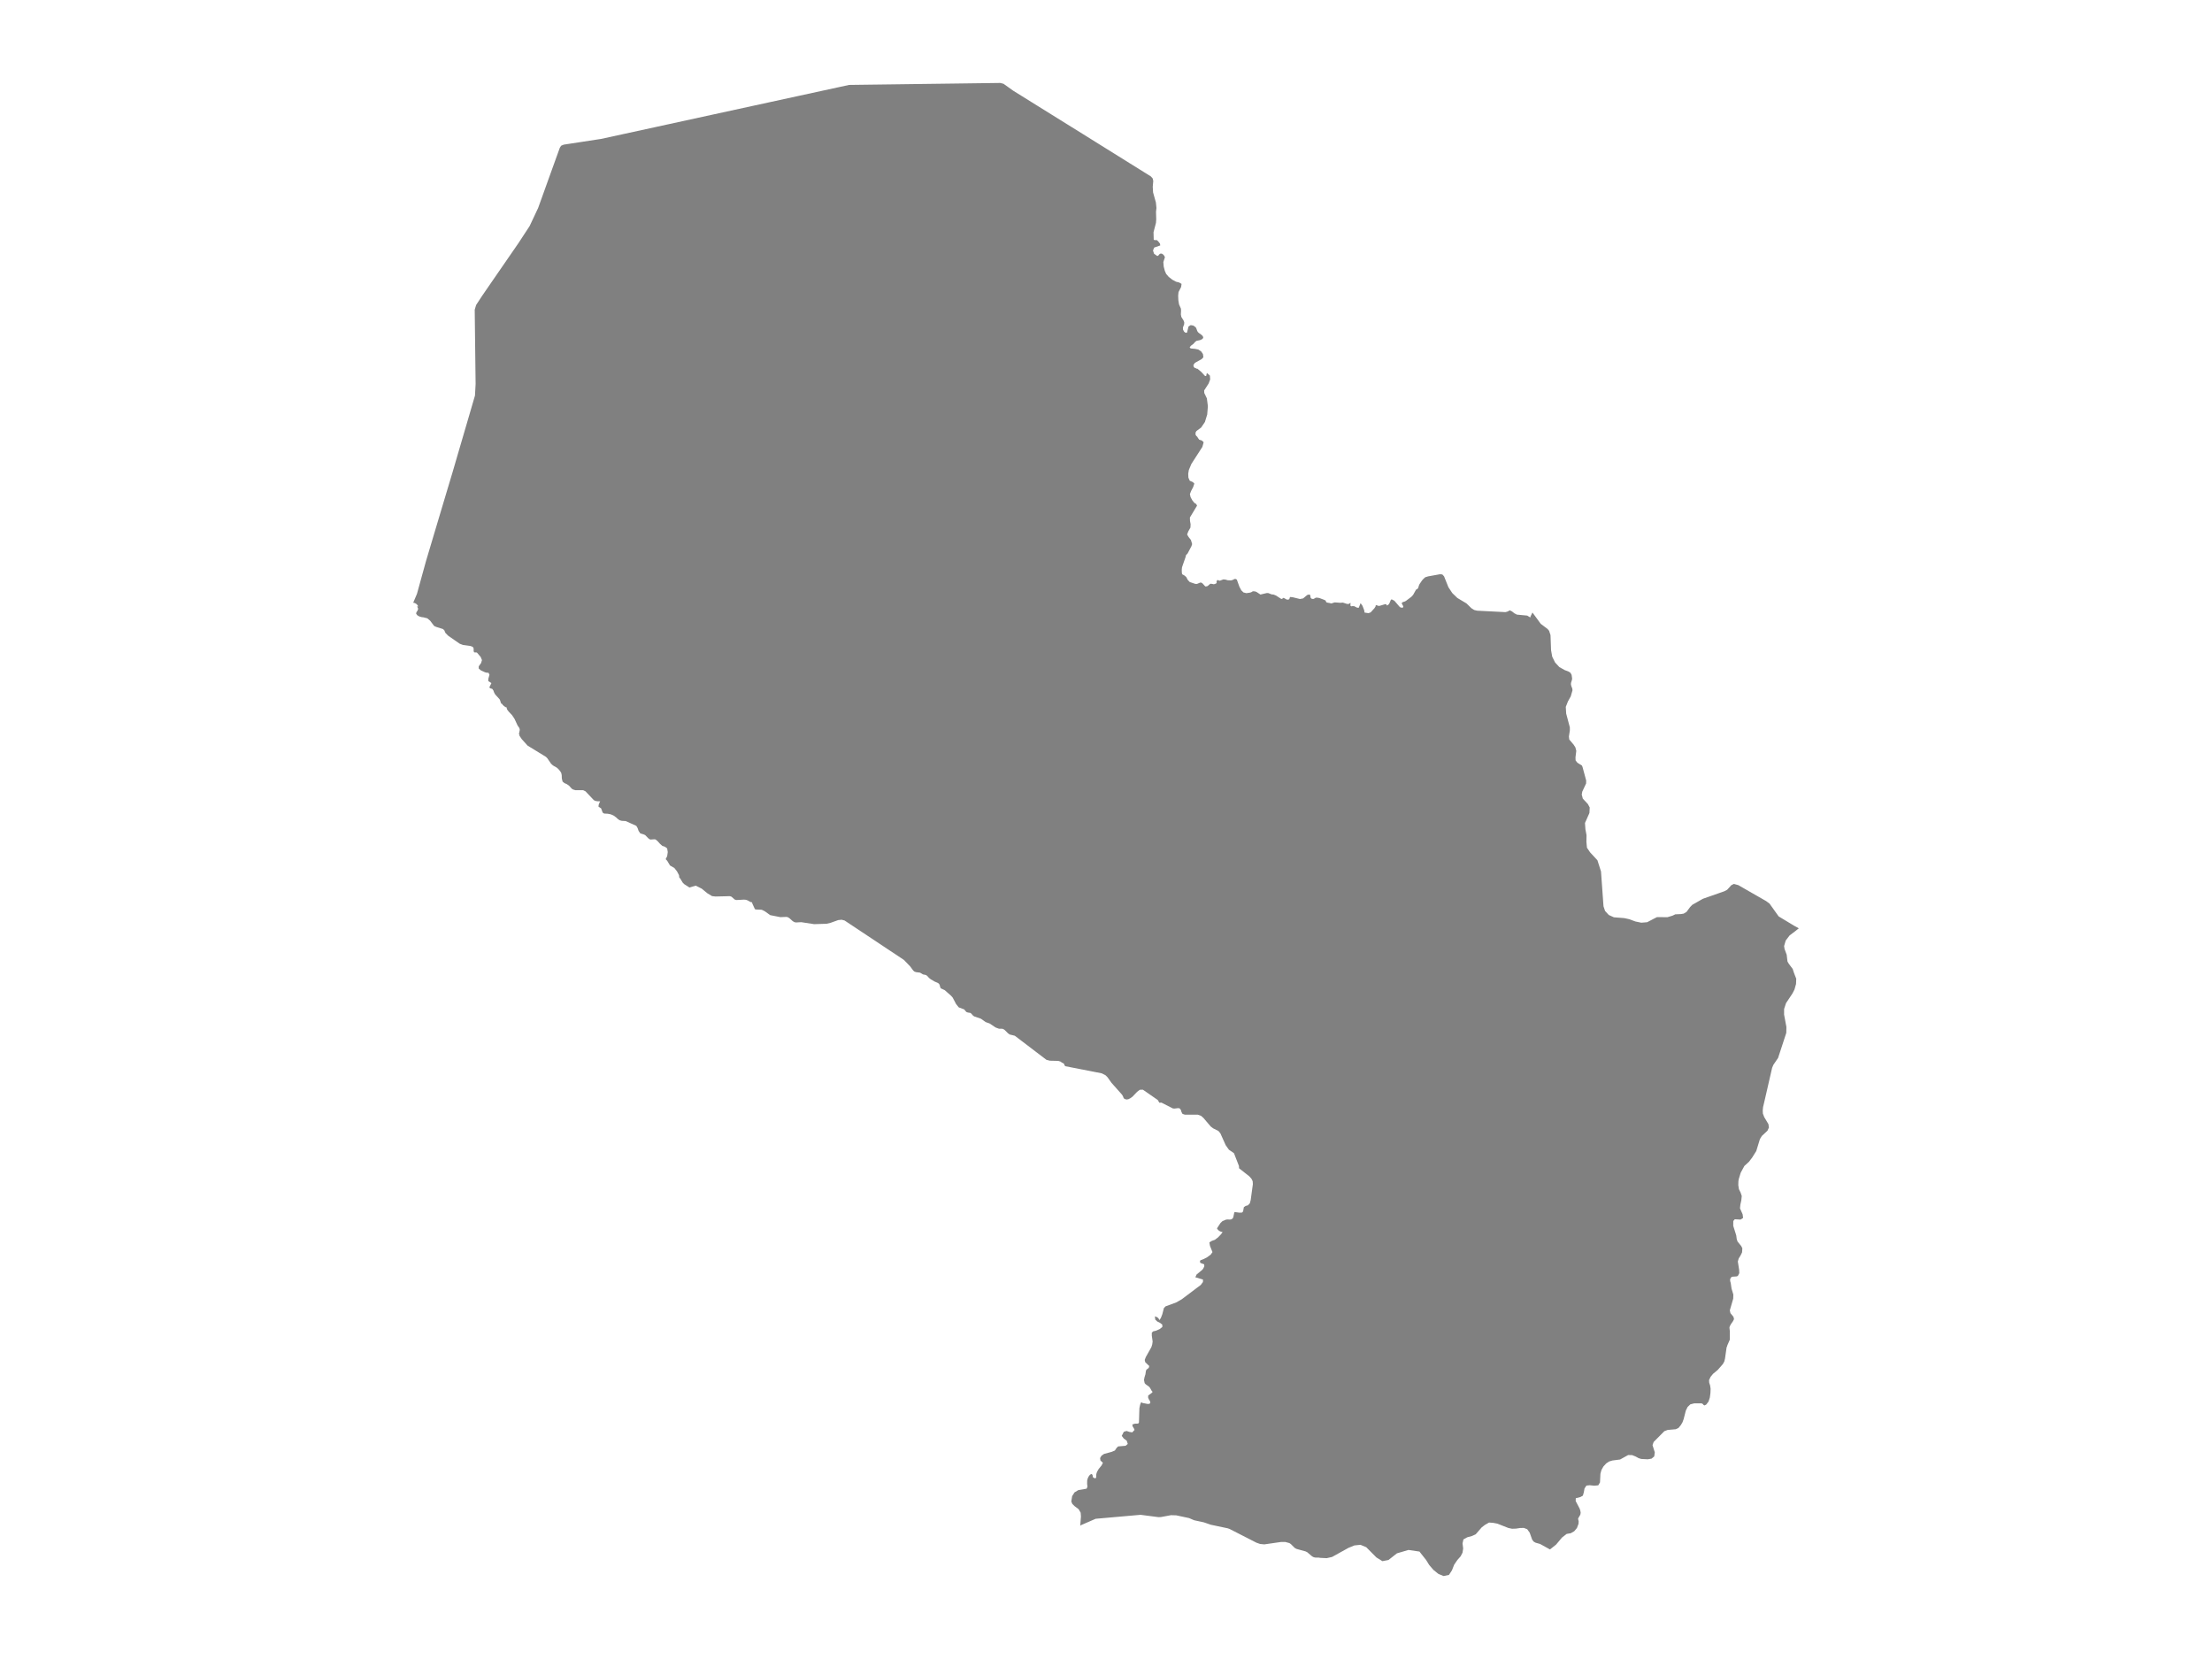 <ns0:svg xmlns:ns0="http://www.w3.org/2000/svg" version="1.1" x="0px" y="0px" viewBox="0 0 800 600" style="enable-background:new 0 0 800 600;" xml:space="preserve">
<ns0:style type="text/css">
	.st0{fill:#808080;}
	.st1{font-family:'Roboto-Regular';}
	.st2{font-size:14px;}
</ns0:style>
<ns0:g id="Paraguay">
	<ns0:path class="st0" d="M149.445,217.974l1.362-3.215l1.676-6.093l1.584-5.731l2.6-8.722l2.172-7.274l2.779-9.297l2.04-6.798   l2.175-7.454l2.092-7.144l1.938-6.623l1.919-6.566l0.228-4.192l0-0.033l-0.114-9.295l-0.074-6.13l-0.068-5.606l-0.068-5.794   l0.505-1.698l2.172-3.316l1.301-1.891l1.247-1.812l2.665-3.866l2.668-3.871l2.665-3.863l2.665-3.868l0.992-1.517l0.989-1.516   l0.992-1.509l0.995-1.516l0.767-1.64l0.396-0.837l0.377-0.797l0.767-1.64l0.773-1.64l1.679-4.661l1.676-4.666l1.676-4.657   l1.676-4.648l1.125-3.115l0.478-0.752l0.952-0.399l5.307-0.811l1.282-0.196l2.813-0.432l2.818-0.432l1.279-0.196l20.18-4.395   l20.177-4.399l20.179-4.391l20.18-4.389l8.979-1.952l4.893-0.065l11.236-0.144l11.23-0.15l11.233-0.144l11.23-0.15l4.84-0.065   l1.186,0.3l1.787,1.273l1.704,1.221l3.007,1.868l5.558,3.462l5.564,3.463l5.561,3.458l5.564,3.459l5.558,3.467l5.561,3.461   l5.558,3.469l5.564,3.464l2.335,1.461l0.647,0.734l0.194,0.904l-0.182,2.096l0.12,2.032l1.017,3.631l0.197,1.987l-0.157,1.41   l0.08,2.676l-0.096,1.325l-0.881,3.36l0.043,1.654l0.028,1.018l0.357,0.223l0.493-0.072l0.419,0.131l0.425,0.44l0.561,0.722   l0.117,0.67l-2.19,0.762l-0.441,1.064l0.379,1.176l1.149,0.808l0.364-0.099l0.28-0.368l0.37-0.361l0.613-0.039l0.397,0.236   l0.478,0.493l0.283,0.604l-0.573,1.748l0.132,1.616l0.413,1.577l0.465,1.065l0.946,1.104l1.282,1.006l1.34,0.723l1.131,0.283   l0.881,0.506l-0.163,1.131l-0.94,1.842l-0.126,1.289l0.065,1.632l0.25,1.533l0.681,1.527l0.046,0.717l-0.065,1.382l0.16,0.882   l0.783,1.244l0.28,0.705l-0.028,0.685l-0.447,1.225l0.028,0.738l0.37,0.718l0.561,0.448l0.514-0.073l0.548-2.22l0.786-0.487   l0.949,0.152l0.823,0.586l0.243,0.395l0.342,0.942l0.228,0.408l0.376,0.356l0.918,0.652l0.521,0.514l0.151,0.613l-0.453,0.481   l-0.699,0.316l-1.297,0.27l-0.471,0.356l-0.672,0.758l-0.903,0.672l-0.438,0.573l0.385,0.389l1.547,0.145l1.214,0.251l1.011,0.672   l0.659,0.969l0.151,1.154l-0.613,0.659l-2.462,1.372l-0.551,0.818l0.185,0.719l0.407,0.31l0.41,0.119l0.182,0.158h0.302   l1.377,1.141l1.365,1.484h0.401l0.256-1.115l1.1,0.963l0.092,1.392l-0.558,1.478l-1.615,2.508l0.043,0.905l0.937,1.948l0.367,2.847   l-0.243,2.993l-0.829,2.71l-1.362,2.01l-1.688,1.25l-0.314,0.496l-0.037,0.8l0.296,0.489l0.376,0.337l0.179,0.357l0.496,0.668   l0.955,0.291l0.641,0.628l-0.462,1.674l-3.971,6.162l-0.915,2.185l-0.231,1.351l0.062,1.424l0.496,1.133l1.085,0.464l0.567,0.55   l-0.431,1.279l-0.764,1.458l-0.41,1.094l0.25,1.087l0.625,1.154l0.749,0.922l0.635,0.378l0.33,0.61l-2.588,4.292l0.034,1.241   l0.219,1.175l-0.056,1.228l-0.789,1.401l-0.416,1.109l0.551,0.923l0.829,1.056l0.441,1.481l-0.271,0.797l-1.389,2.624l-0.561,0.565   l-0.132,0.625l-1.309,3.768l-0.092,0.884l0.022,0.971l0.105,0.665l0.782,0.423l0.016,0.009l0.684,0.572l0.533,1.024l0.742,0.798   l2.012,0.678h0.641l1.032-0.439l0.407-0.06l0.508,0.299l0.844,0.931l0.287,0.219l0.721-0.166l0.955-0.825l0.613,0.02l0.607,0.153   l0.465-0.087l0.721-0.366l-0.142-0.106l0.022-0.339l0.108-0.379l0.117-0.219l0.222-0.02l0.576,0.213l0.243-0.007l1.183-0.446   l0.78,0.066l0.795,0.24l1.211,0.053l0.662-0.186l0.459-0.259l0.425-0.113l0.548,0.253l0.927,2.574l0.699,1.324l0.783,0.765   l1.035,0.26l1.43-0.213l0.521-0.213l0.24-0.18l0.314-0.087l0.739,0.08l0.459,0.186l1.396,0.925l2.308-0.546l0.508,0.007   l1.239,0.486l0.65,0.047l0.86,0.333l1.96,1.251l0.379,0.007l0.216-0.393l0.499,0.12l0.918,0.519l0.675-0.013l0.305-0.339   l0.105-0.406l0.077-0.193l0.921,0.08l2.662,0.652l1.146-0.206l1.488-1.245l0.816-0.2l0.259,0.253l0.182,0.992l0.41,0.346   l0.57,0.047l0.379-0.173l0.339-0.226l0.45-0.106l0.967,0.146l1.787,0.679l0.545,0.279l0.025,0.14l0.08,0.28l0.286,0.266   l1.057,0.186l0.339,0.107l0.348,0.033l0.453-0.186l0.724-0.193l1.898,0.153l0.983-0.08l1.473,0.486l0.641,0.02l0.665-0.439   l-0.055,1.032l0.296,0.253l0.502-0.08l0.567,0.027l1.052,0.539l0.605,0.033l0.662-1.671l0.696,0.985l0.613,1.611l0.129,0.819   l1.4,0.207l0.787-0.266l1.383-1.518l0.388-0.599l0.074-0.419l0.216-0.106l0.818,0.293l0.451-0.047l1.946-0.592l0.451,0.087   l0.071,0.286l0.123,0.126l0.616-0.406l0.277-0.426l0.478-1.158l0.308-0.26l1,0.519l2.029,2.35l0.94,0.226l0.279-0.519l-0.63-1.165   l0.379-0.386l0.665-0.2l0.477-0.226l1.993-1.498l0.642-0.705l1.017-1.817l0.156-0.153l0.434-0.226l0.203-0.279l0.33-1.018   l0.185-0.399l0.912-1.35l0.539-0.592l0.616-0.545l1.041-0.312l4.295-0.778l0.844,0.086l0.616,0.672l1.578,3.931l1.402,2.129   l1.818,1.757l3.324,1.99l1.762,1.724l1.029,0.646l1.041,0.253l10.26,0.519l0.796-0.226l0.763-0.426l0.795,0.386l0.857,0.686   l0.931,0.479l3.716,0.353l1.106,0.679l0.142-0.46l0.655-1.332l2.996,4.096l2.422,1.826l0.591,0.68l0.516,1.566l0.196,5.461   l0.419,2.341l1.034,2.095l1.551,1.675l1.981,1.108l1.212,0.441l0.784,0.467l0.448,0.768l0.191,1.335l-0.062,0.501l-0.328,1.068   l-0.046,0.548l0.126,0.561l0.387,1.042l0.051,0.568l-0.612,2.151l-1.034,1.871l-0.779,1.965l0.145,2.42l1.328,4.99l-0.003,1.117   l-0.336,2.182l0.129,1.098l1.571,1.841l0.642,0.998l0.325,1.266l-0.293,2.364l0.045,1.072l0.639,0.844l1.658,1.025l0.222,0.57   l1.306,4.827l-0.025,1.086l-1.393,2.951l-0.188,1.073l0.391,1.456l1.832,1.96l0.656,1.228l-0.1,2.001l-1.605,3.613l0.152,2.257   l0.365,1.945l0.044,0.232l-0.049,2.339l0.2,2.178l1.146,1.688l2.643,2.852l1.291,4.051l0.903,12.587l0.567,1.692l1.349,1.457   l1.839,0.836l3.747,0.29l1.885,0.411l0.003,0.007h0.006l0.009,0.007l2.121,0.789l2.144,0.445l2.112-0.175l2.037-1.059h0.012v-0.013   l1.52-0.776l3.773,0.034l1.836-0.553l1.009-0.486l1.998-0.088l1.038-0.169l1.008-0.607l1.303-1.753l0.773-0.809l3.845-2.191   l7.786-2.729l1.017-0.552l1.502-1.644l0.917-0.458l1.59,0.438l10.099,5.788l1.208,0.903l3.297,4.625l5.604,3.38l1.661,0.909   l0.028,0.015l-1.248,0.999l-2.077,1.566l-1.414,1.85l-0.589,2.005l0.166,1.053l0.767,2.074l0.29,2.446l0.468,0.818l1.408,1.872   l0.496,1.501l0.792,2.042l-0.068,1.901l-0.567,2.023l-0.739,1.434l-2.314,3.472l-0.693,2.119l-0.015,2.005l0.841,4.499   l-0.037,2.128l-2.213,6.762l-0.757,2.313l-1.707,2.504l-0.45,1.079l-2.742,11.937l-0.536,2.264l-0.114,1.231l0.052,1.109   l0.484,1.272l1.519,2.531l0.185,1.246l-0.539,1.157l-2.012,1.872l-0.718,1.171l-1.319,4.312l-1.485,2.351l-1.109,1.472   l-1.704,1.561l-1.331,2.455l-0.706,2.326l-0.12,0.744l-0.037,1.419l0.234,1.461l0.598,1.202l0.419,1.249l-0.16,1.578l-0.345,1.591   l-0.015,0.148l-0.12,1.157l0.952,2.132l0.173,1.333l-0.903,0.595l-2.1-0.116l-0.547,0.629l-0.015,1.743l1.086,3.461l0.171,1.307   l0.293,0.896l1.349,1.67l0.394,0.801l-0.099,1.465l-0.576,1.178l-0.647,1.048l-0.308,1.082l0.471,2.987l0.055,1.24l-0.527,1.001   l-0.504,0.171l-1.446,0.089l-0.491,0.233l-0.362,0.713l0.04,0.665l0.199,0.692l0.294,2.016l0.644,2.126l-0.037,1.489l-1.232,4.248   l0.231,1.009l1.078,1.305l0.213,0.858l-0.382,0.749l-0.685,0.982l-0.485,0.879l-0.038,0.175l-0.07,0.319l0.148,1.305v2.996   l-0.918,2.097l-0.082,0.358l-0.177,0.371l-0.576,4.065l-0.274,1.08l-0.525,0.908l-1.83,2.092l-1.677,1.391l-0.897,1.088   l-0.565,1.205l0.063,0.937l0.314,0.944l0.188,1.233l-0.055,1.53l-0.219,1.64l-0.484,1.482l-0.832,1.082l-0.615,0.303l-0.328-0.165   l-0.274-0.345l-0.45-0.248h-2.646l-1.43,0.365l-0.987,0.952l-0.646,1.324l-0.784,3.07l-0.433,1.173l-0.589,0.987l-0.85,1.035   l-0.984,0.456l-2.919,0.255l-1.202,0.449l-3.868,3.902l-0.411,1.14l0.823,2.633l-0.205,1.451l-0.957,0.802l-1.383,0.242   l-2.363-0.124l-0.921-0.283l-1.104-0.601l-1.274-0.512l-1.434-0.021l-2.91,1.617l-2.791,0.359l-1.198,0.366l-1.054,0.705   l-1.004,1.106l-0.71,1.279l-0.362,1.363l-0.148,3.093l-0.628,1.066l-1.463,0.138l-1.645-0.173l-1.183,0.132l-0.687,1.059   l-0.248,1.378l-0.347,1.205l-0.978,0.519l-1.582,0.402l-0.042,1.011l1.437,2.744l0.256,0.79l0.114,0.714l-0.122,0.7l-0.796,1.366   l0.049,0.451l0.148,0.548l-0.052,0.929l-0.578,1.533l-0.963,1.151l-1.266,0.728l-1.485,0.25l-1.674,1.298l-2.134,2.547l-2.22,1.77   l-3.603-1.986l-1.605-0.451l-0.719-0.416l-0.515-0.68l-0.898-2.519l-0.893-1.256l-1.208-0.472l-1.388,0.028l-1.448,0.222   l-0.324,0.011l-1.118,0.038l-1.314-0.271l-3.986-1.567l-0.029-0.006l-1.473-0.286l-1.527-0.111l-1.516,0.867l-1.128,0.867   l-2.178,2.511l-1.346,0.611l-1.714,0.472l-1.376,0.763l-0.327,1.458l0.229,1.833l-0.229,1.5l-0.696,1.34l-1.162,1.313l-1.163,1.695   l-0.815,2.064l-1.066,1.633L522.107,570l-0.034-0.014l-1.852-0.758l-1.796-1.446l-1.541-1.793l-1.126-1.82l-2.398-3.028   l-0.029-0.004l-3.939-0.579l-1.491,0.438l-2.689,0.791l-3.047,2.403l-2.201,0.424l-0.021-0.013l-2.143-1.328l-3.685-3.715   l-2.092-0.861l-0.006,0.001l-2.179,0.228l-2.166,0.889l-5.897,3.271l-1.953,0.445l-2.335-0.111l-0.508-0.083l-1.396-0.028   l-0.021-0.007l-0.641-0.202l-0.548-0.354l-1.59-1.361l-0.598-0.299l-0.029-0.008l-2.709-0.746l-0.564-0.155l-0.625-0.347   l-0.425-0.425l-0.964-0.963l-0.533-0.361l-1.266-0.346l-0.234-0.064l-1.568,0.007l-6.02,0.868l-1.531-0.153l-0.392-0.137   l-0.939-0.328l-9.665-4.947l-0.023-0.008l-0.667-0.241l-6.094-1.283l-0.02-0.007l-2.556-0.874l-0.018-0.004l-2.648-0.573   l-0.828-0.179l-1.827-0.783l-0.02-0.004l-3.536-0.755l-1.091-0.233l-0.005,0l-1.877-0.055l-3.605,0.666l-0.884,0.048l-6.522-0.846   l-16.249,1.435l-5.33,2.316l-0.24,0.222l0.004-0.048l0.252-3.315l-0.099-1.372l-0.742-1.275l-1.473-1.109l-0.813-0.811   l-0.361-0.866l0.305-1.932l0.863-1.364l1.353-0.81l3.019-0.526l0.296-0.699l-0.111-1.031l0.012-1.204l0.148-0.588l0.197-0.526   l0.28-0.491l0.373-0.477l0.547-0.317l0.013-0.008l0.33,0.291l0.148,0.484v0.263l0.058,0.166l0.418,0.282l0.013,0.009l0.493,0.111   l0.237-0.339l0.049-1.114l0.111-0.464l0.21-0.526l0.536-0.934l1.063-1.314l0.471-0.947l-0.893-0.809l-0.123-0.885l0.49-0.843   l0.933-0.657l2.64-0.712l1.291-0.525l0.548-0.843l0.595-0.636l2.73-0.228l0.783-0.67l-0.379-1.161l-1.088-0.822l-0.715-0.932   l0.736-1.464l0.995-0.318l1.063,0.352l1.011,0.159l0.819-0.877l-0.219-0.545l-0.481-0.766l-0.083-0.676l0.986-0.29l0.724,0.014   l0.447-0.083l0.228-0.338l0.163-5.201l0.271-1.269l0.305-0.758l0.194-0.083l0.305,0.228l1.876,0.365l0.705-0.048l0.311-0.407   l-0.163-0.607l-0.345-0.531l-0.293-0.6l-0.012-0.786l0.225-0.207l1.014-0.744l0.391-0.42l-0.333-0.365l-0.524-0.944l-0.363-0.51   l-1.346-0.985l-0.32-0.379l-0.237-1.13l0.188-1.012l0.327-1.033l0.166-1.163l0.191-0.523l0.838-0.633l0.194-0.688l-1.442-1.363   l-0.206-0.839l0.41-1.06l1.997-3.556l0.302-0.949l0.16-1.093l-0.302-2.131l0.003-1.079l0.484-0.467l0.946-0.213l1.353-0.57   l1.032-0.797l-0.037-0.893l-0.872-0.625l-0.949-0.481l-0.703-0.673l-0.142-1.188l0.604,0.22l0.474,0.282l0.333,0.378l0.216,0.481   l0.524-0.728l0.533-1.373l0.573-2.231l0.607-0.632l3.87-1.427l1.99-1.139l6.886-5.192l0.776-1.063l0.006-0.884l-2.758-0.816   l0.453-1.001l2.083-1.72l0.37-0.514l0.342-0.76l-0.062-0.692l-1.368-0.514l-0.169-0.466l0.169-0.466l1.26-0.479l1.251-0.671   l0.809-0.597l0.408-0.3l0.653-0.917l-0.906-2.245l-0.213-1.273l0.897-0.554l1.094-0.383l1.152-0.889l1.004-1.047l0.638-0.841   l-0.641-0.171l-0.564-0.26l-0.471-0.376l-0.364-0.547l1.245-1.914l0.742-0.718l1.272-0.533l0.669-0.062l0.625,0.048l0.588-0.061   l0.558-0.376l0.222-0.513l0.311-1.476l0.117-0.307l1.747,0.232l0.937-0.027l0.404-0.41l0.277-1.537l0.653-0.471l0.807-0.205   l0.706-0.744l0.314-1.175l0.783-5.735l-0.071-1.078l-0.428-0.867l-0.801-0.901l-3.7-2.913l-0.025-0.798l-1.806-4.642l-0.029-0.02   l-1.81-1.247l-1.158-1.635l-1.926-4.298l-0.712-0.858l-1.867-0.919l-0.9-0.674l-2.628-3.09l-0.847-0.755l-1.18-0.435l-4.726-0.014   l-0.835-0.279l-0.363-0.667l-0.225-0.748l-0.407-0.551l-0.558-0.122l-1.331,0.17l-0.592-0.048l-4.141-2.108l-0.746,0.041   l-0.588-0.993l-5.376-3.725l-1.1,0.034l-0.992,0.741l-1.676,1.76l-0.718,0.523l-0.755,0.388l-0.675,0.109l-0.758-0.224   l-0.317-0.374l-0.182-0.517l-0.37-0.639l-3.83-4.308l-1.414-1.99l-0.73-0.727l-1.349-0.686l-13.165-2.58l-0.308-0.312l-0.151-0.523   l-0.37-0.278l-0.468-0.211l-0.434-0.339l-0.847-0.258l-3.041-0.075l-1.236-0.319l-11.43-8.703l-1.895-0.468l-0.579-0.427   l-1.195-1.193l-0.579-0.366l-0.367-0.074l-1.125-0.014l-1.18-0.434l-2.231-1.477l-1.402-0.495l-1.704-1.213l-2.48-0.854   l-0.57-0.461l-0.327-0.44l-0.438-0.345l-0.903-0.135l-0.564-0.21l-0.776-0.928l-1.961-0.731l-0.98-1.219l-1.214-2.322l-0.556-0.636   l-2.322-2.05l-1.445-0.663l-0.211-0.514l-0.148-0.595l-0.205-0.453l-0.368-0.325l-1.297-0.575l-1.357-0.791l-0.639-0.5   l-0.648-0.717l-0.475-0.345l-1.1-0.223l-1.012-0.622l-1.497-0.196l-0.596-0.216l-0.43-0.399l-1.049-1.44l-2.284-2.358   l-21.465-14.265l-1.077-0.27l-1.231,0.128l-2.798,1.005l-1.428,0.324l-4.464,0.142l-4.668-0.715l-1.884,0.101l-0.558-0.101   l-0.636-0.364l-1.165-1.052l-0.642-0.405l-0.541-0.088l-2.124,0.088l-3.686-0.728l-1.958-1.409l-1.088-0.533l-2.134-0.101   l-0.345-0.121l-0.957-2.083l-0.062-0.371l-0.55-0.121l-1.032-0.58l-0.656-0.229l-0.689-0.061l-2.74,0.148l-0.581-0.155   l-1.218-1.058l-0.562-0.189l-3.487,0.086l-1.734,0.043l-1.238-0.148l-1.713-1.038l-2.003-1.657l-2.189-1.084l-2.275,0.667   l-1.879-1.212l-0.564-0.572l-0.86-1.438l-0.359-0.377l-0.108-0.875l-0.712-1.346l-0.967-1.238l-1.568-0.902l-1.021-1.709   l-0.549-0.599l0.542-1.07l0.21-1.48l-0.216-1.318l-0.738-0.572l-1.029-0.356l-0.892-0.807l-0.796-0.894l-0.741-0.612l-0.447-0.061   l-1.189,0.087l-0.4-0.027l-0.547-0.383l-1.154-1.183l-0.538-0.249l-1.232-0.37l-0.616-0.887l-0.359-1.028l-0.476-0.826   l-3.865-1.733l-1.376-0.067l-0.824-0.235l-0.599-0.423l-0.702-0.645l-0.906-0.645l-0.967-0.41l-1.095-0.215l-1.285-0.061   l-0.55-0.349l-0.555-1.524l-0.952-0.624l0.052-0.651l0.279-0.745l0.282-0.537l-1.067-0.027l-0.704-0.128l-0.528-0.275l-3.012-3.187   l-0.863-0.416h-2.816l-0.803-0.235l-0.504-0.309l-0.934-1.046l-0.841-0.59l-0.863-0.382l-0.672-0.557l-0.271-1.133l-0.04-1.2   l-0.166-0.764l-0.37-0.623l-0.644-0.771l-0.641-0.563l-1.349-0.771l-0.693-0.637l-1.352-1.977l-0.478-0.482l-6.646-4.072   l-2.123-2.35l-0.826-1.245l-0.009-0.294l-0.173-0.301l0.308-1.512l-0.136-0.616l-0.662-0.977l-1.112-2.388l-0.872-1.318   l-1.263-1.331l-0.548-0.749l-0.225-0.789l-0.284-0.013l-0.588-0.401l-0.514-0.468l-0.056-0.227l-0.422-0.207l-0.231-0.495   l-0.166-0.581l-0.216-0.481l-1.63-1.804l-0.373-0.688l-0.259-0.728l-0.4-0.555l-0.798-0.234l-0.243-0.347l0.736-1.516l-1.14-0.728   l0.025-0.841l0.416-1.422l-0.317-0.668l-0.216-0.114l-0.354,0.047l-0.74-0.187l-1.479-0.681l-0.779-0.654l-0.009-0.808l0.841-1.168   l0.336-1.081l-0.474-1.154l-1.322-1.548l-0.327-0.093l-0.404,0.033l-0.345-0.093l-0.145-0.467l0.012-0.714l-0.055-0.327   l-0.16-0.307l-0.434-0.267l-0.669-0.2l-2.124-0.287l-0.439-0.059l-1.165-0.447l-4.162-2.887l-1.008-1.02l-0.416-0.973l-0.514-0.447   l-2.394-0.753l-0.755-0.34l-1.445-1.905l-1.017-0.859l-1.408-0.36l-0.675-0.08l-0.807-0.24l-0.724-0.413l-0.441-0.586l0.111-0.533   l0.394-0.566l0.234-0.673l-0.367-0.865h0.407l-0.311-0.499l-0.416-0.419l-0.511-0.293L149.445,217.974z" />
</ns0:g>
</ns0:svg>